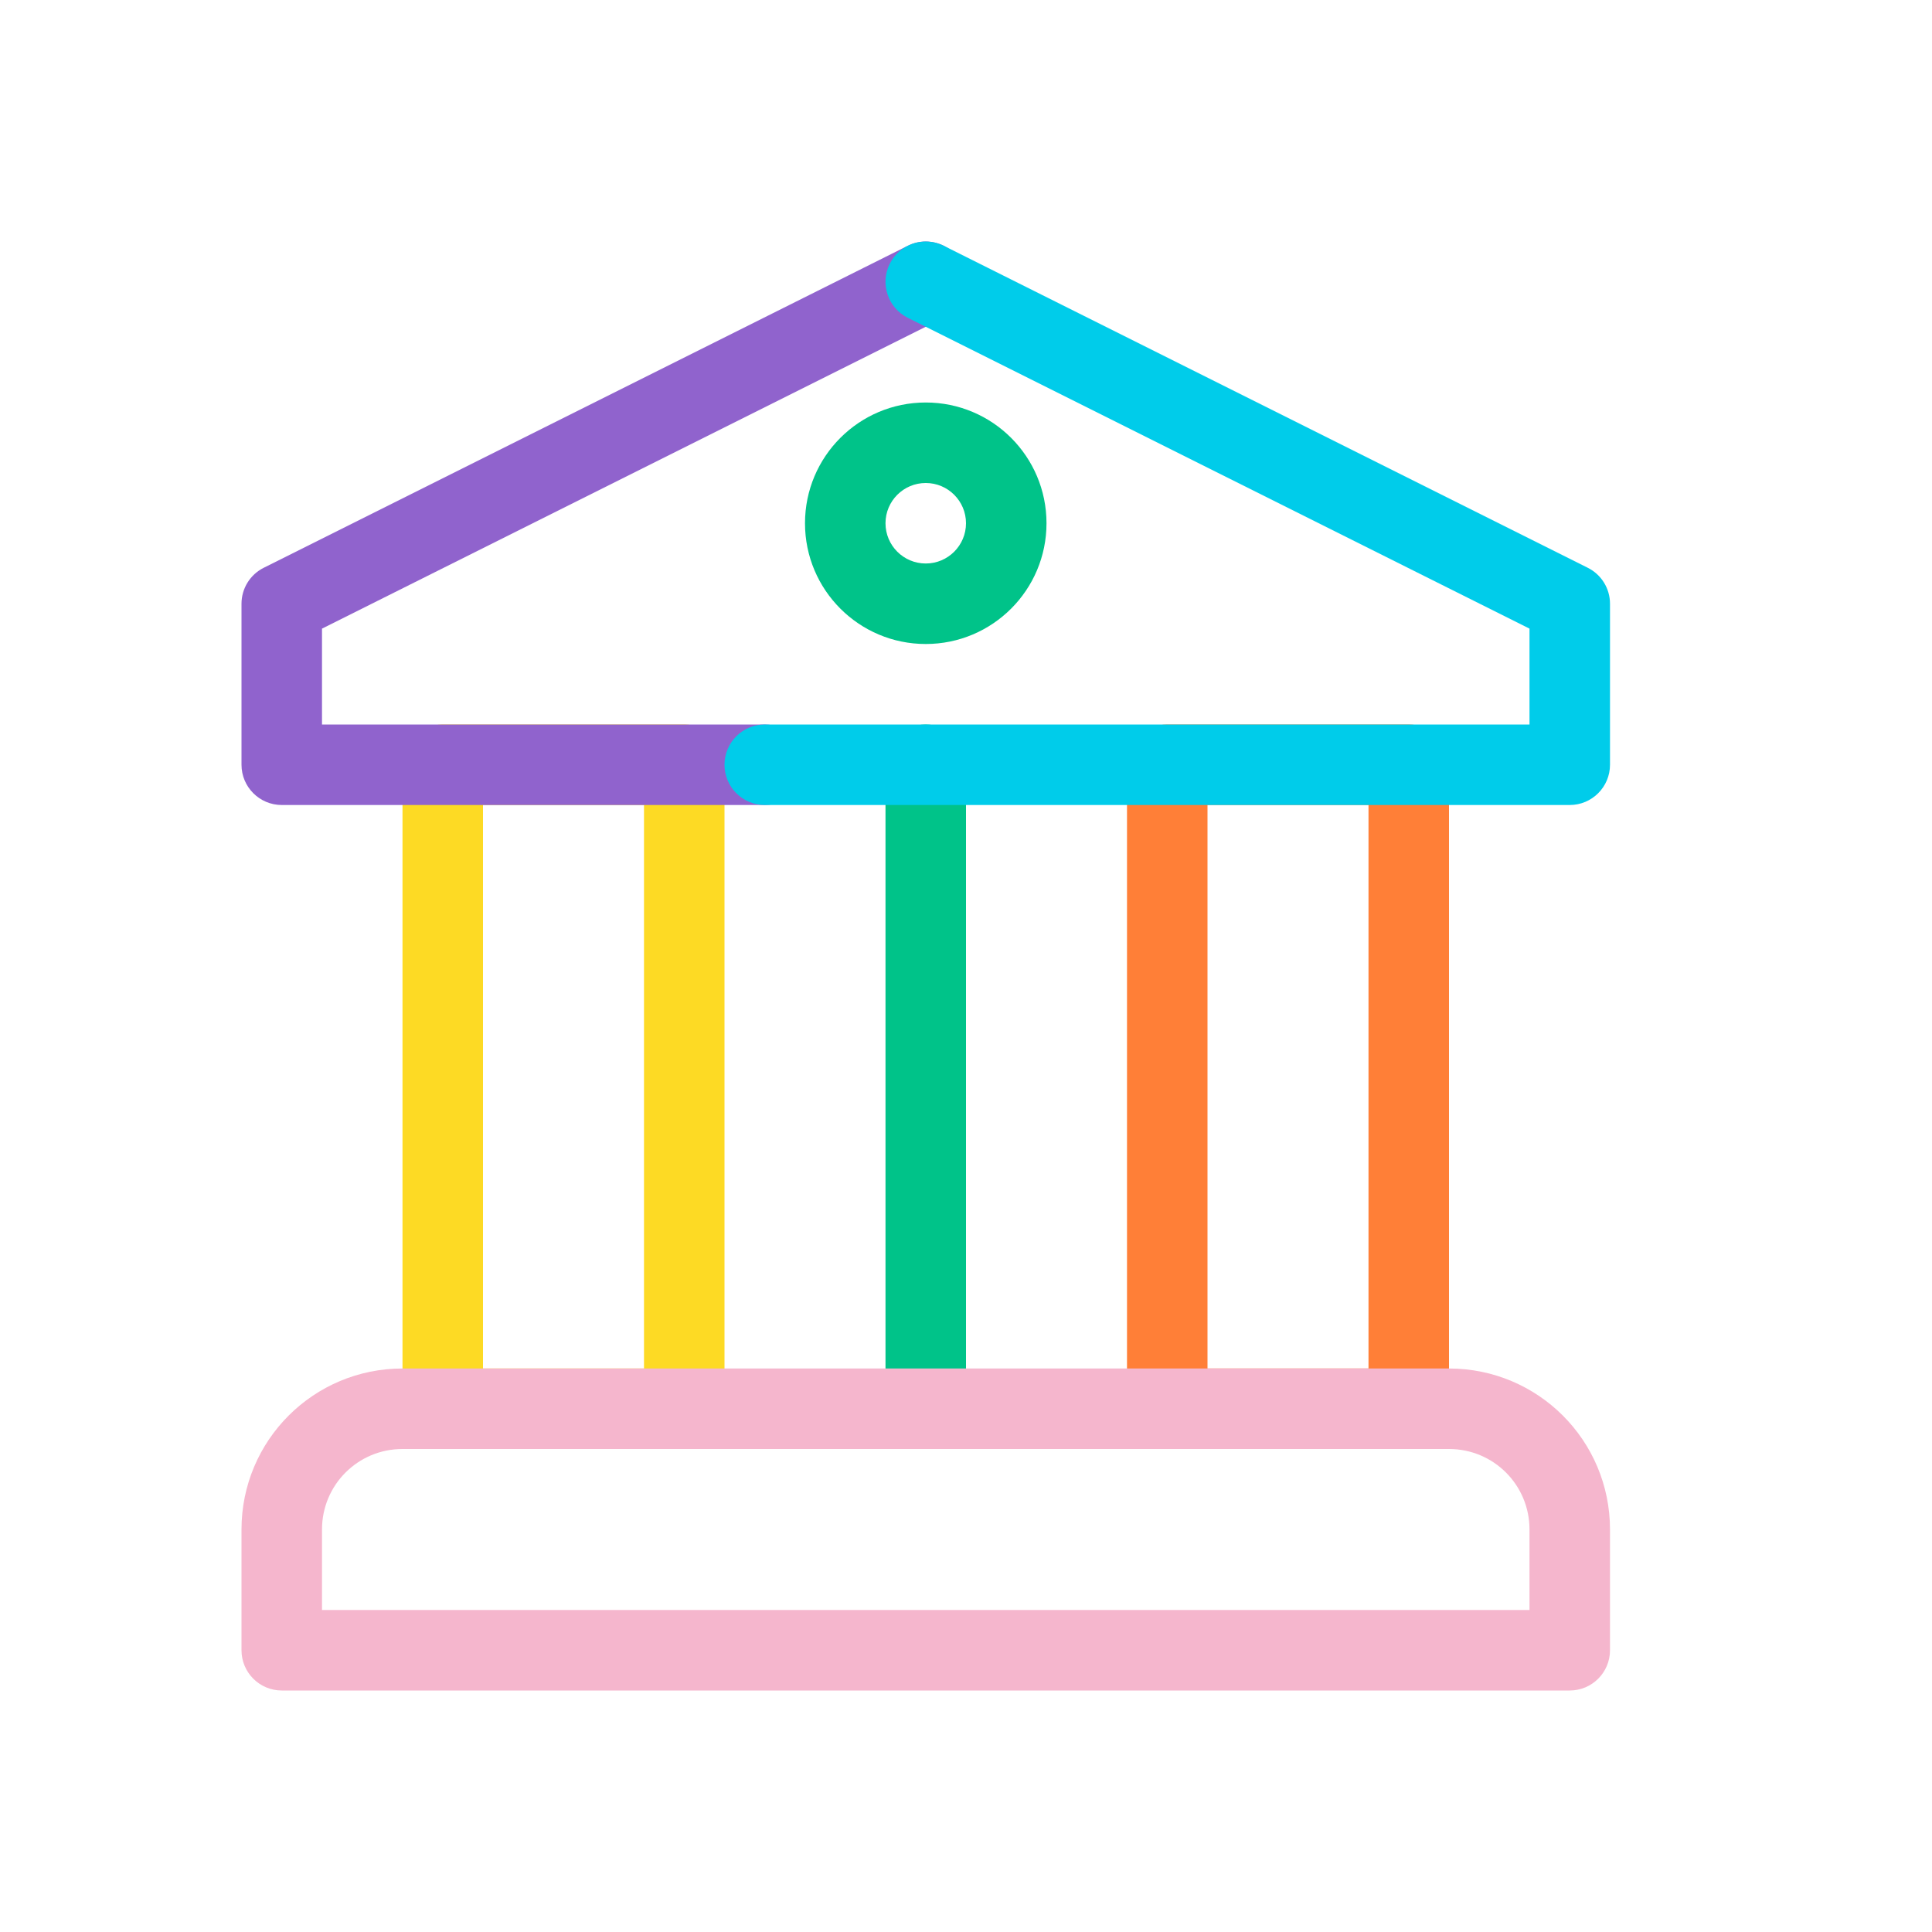 <svg width="48" height="48" viewBox="0 0 48 48" fill="none" xmlns="http://www.w3.org/2000/svg">
<path fill-rule="evenodd" clip-rule="evenodd" d="M10 19C10 18.448 10.448 18 11 18H17C17.552 18 18 18.448 18 19V35C18 35.552 17.552 36 17 36H11C10.448 36 10 35.552 10 35V19ZM12 20V34H16V20H12Z" fill="#FDDA24"/>
<path fill-rule="evenodd" clip-rule="evenodd" d="M23 18C23.552 18 24 18.448 24 19V35C24 35.552 23.552 36 23 36C22.448 36 22 35.552 22 35V19C22 18.448 22.448 18 23 18Z" fill="#00C389"/>
<path fill-rule="evenodd" clip-rule="evenodd" d="M28 19C28 18.448 28.448 18 29 18H35C35.552 18 36 18.448 36 19V35C36 35.552 35.552 36 35 36H29C28.448 36 28 35.552 28 35V19ZM30 20V34H34V20H30Z" fill="#FF7F37"/>
<path fill-rule="evenodd" clip-rule="evenodd" d="M6 38C6 35.788 7.788 34 10 34H36C38.212 34 40 35.788 40 38V41C40 41.552 39.552 42 39 42H7C6.448 42 6 41.552 6 41V38ZM10 36C8.892 36 8 36.892 8 38V40H38V38C38 36.892 37.108 36 36 36H10Z" fill="#F5B6CD"/>
<path fill-rule="evenodd" clip-rule="evenodd" d="M23.894 6.553C24.141 7.047 23.941 7.648 23.447 7.895L8 15.618V18H19C19.552 18 20 18.448 20 19C20 19.552 19.552 20 19 20H7C6.448 20 6 19.552 6 19V15C6 14.621 6.214 14.275 6.553 14.106L22.553 6.106C23.047 5.859 23.647 6.059 23.894 6.553Z" fill="#9063CD"/>
<path fill-rule="evenodd" clip-rule="evenodd" d="M22.106 6.553C22.353 6.059 22.953 5.859 23.447 6.106L39.447 14.106C39.786 14.275 40 14.621 40 15V19C40 19.552 39.552 20 39 20H19C18.448 20 18 19.552 18 19C18 18.448 18.448 18 19 18H38V15.618L22.553 7.895C22.059 7.648 21.859 7.047 22.106 6.553Z" fill="#00CCEA"/>
<path fill-rule="evenodd" clip-rule="evenodd" d="M23 12C22.448 12 22 12.448 22 13C22 13.552 22.448 14 23 14C23.552 14 24 13.552 24 13C24 12.448 23.552 12 23 12ZM20 13C20 11.343 21.343 10 23 10C24.657 10 26 11.343 26 13C26 14.657 24.657 16 23 16C21.343 16 20 14.657 20 13Z" fill="#00C389"/>
</svg>
